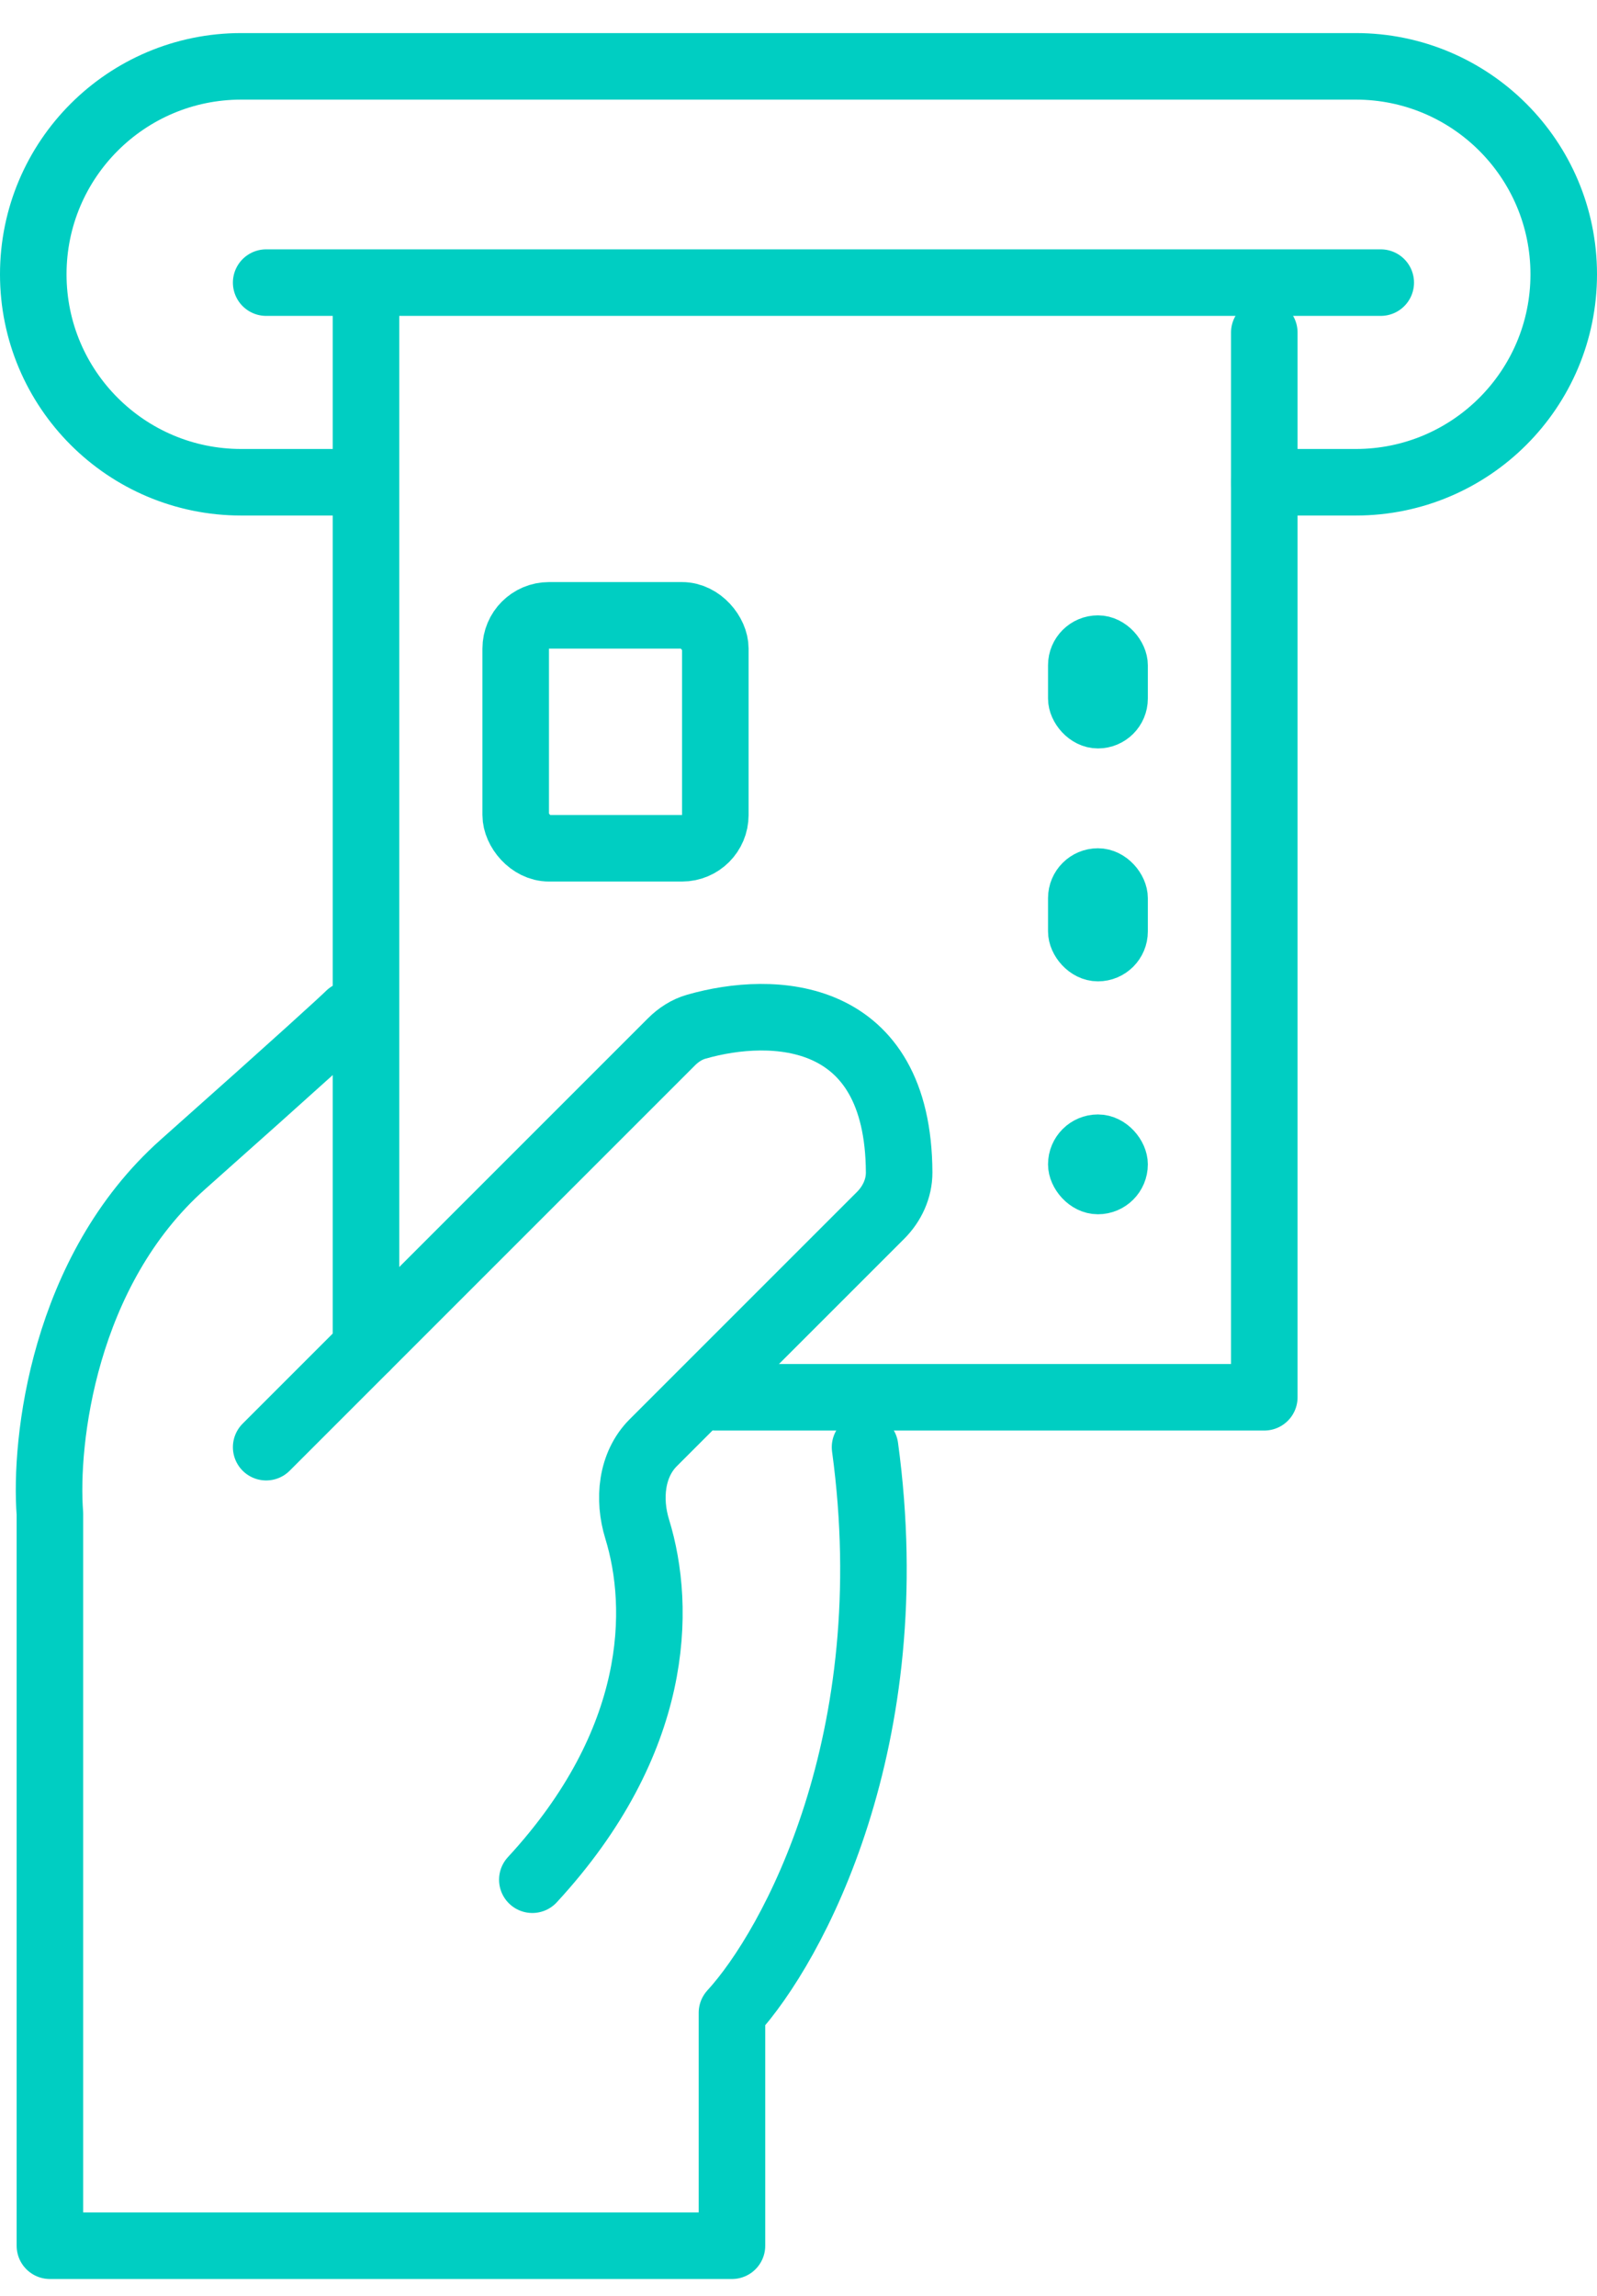 <svg width="48" height="69" viewBox="0 0 48 69" fill="none" xmlns="http://www.w3.org/2000/svg">
<path d="M26 43.494C27.2 52.294 23.834 58.494 22 60.494V67.494H1.5V45.494C1.334 43.328 1.9 38.194 5.5 34.994C9.1 31.794 10.334 30.661 10.5 30.494" stroke="#00CEC2" stroke-width="2" stroke-linecap="round" stroke-linejoin="round"/>
<path d="M8 43.494L20.182 31.312C20.391 31.103 20.643 30.938 20.928 30.857C23.234 30.195 27.005 30.328 27.025 35.239C27.026 35.723 26.811 36.183 26.469 36.525L19.634 43.36C18.972 44.023 18.875 45.058 19.151 45.954C19.883 48.331 19.836 52.338 16 56.494" stroke="#00CEC2" stroke-width="2" stroke-linecap="round" stroke-linejoin="round"/>
<rect x="15.5" y="18.494" width="6" height="7" rx="1" stroke="#00CEC2" stroke-width="2" stroke-linejoin="bevel"/>
<rect x="32.25" y="19.244" width="1.5" height="2.5" rx="0.75" fill="#00CEC2" stroke="#00CEC2" stroke-width="1.5"/>
<rect x="32.25" y="26.244" width="1.5" height="2.5" rx="0.75" fill="#00CEC2" stroke="#00CEC2" stroke-width="1.5"/>
<rect x="32.25" y="34.244" width="1.5" height="1.5" rx="0.75" fill="#00CEC2" stroke="#00CEC2" stroke-width="1.5"/>
<path d="M38 9.994V41.994H21.5" stroke="#00CEC2" stroke-width="2" stroke-linecap="round" stroke-linejoin="round"/>
<path d="M11 9.494V40.494" stroke="#00CEC2" stroke-width="2" stroke-linecap="round" stroke-linejoin="round"/>
<path d="M8 8.494H41.5" stroke="#00CEC2" stroke-width="2" stroke-linecap="round" stroke-linejoin="round"/>
<path d="M11 14.494H7.25C3.798 14.494 1 11.696 1 8.244V8.244C1 4.792 3.798 1.994 7.25 1.994H40.75C44.202 1.994 47 4.792 47 8.244V8.244C47 11.696 44.202 14.494 40.75 14.494H38" stroke="#00CEC2" stroke-width="2" stroke-linecap="round"/>
</svg>
